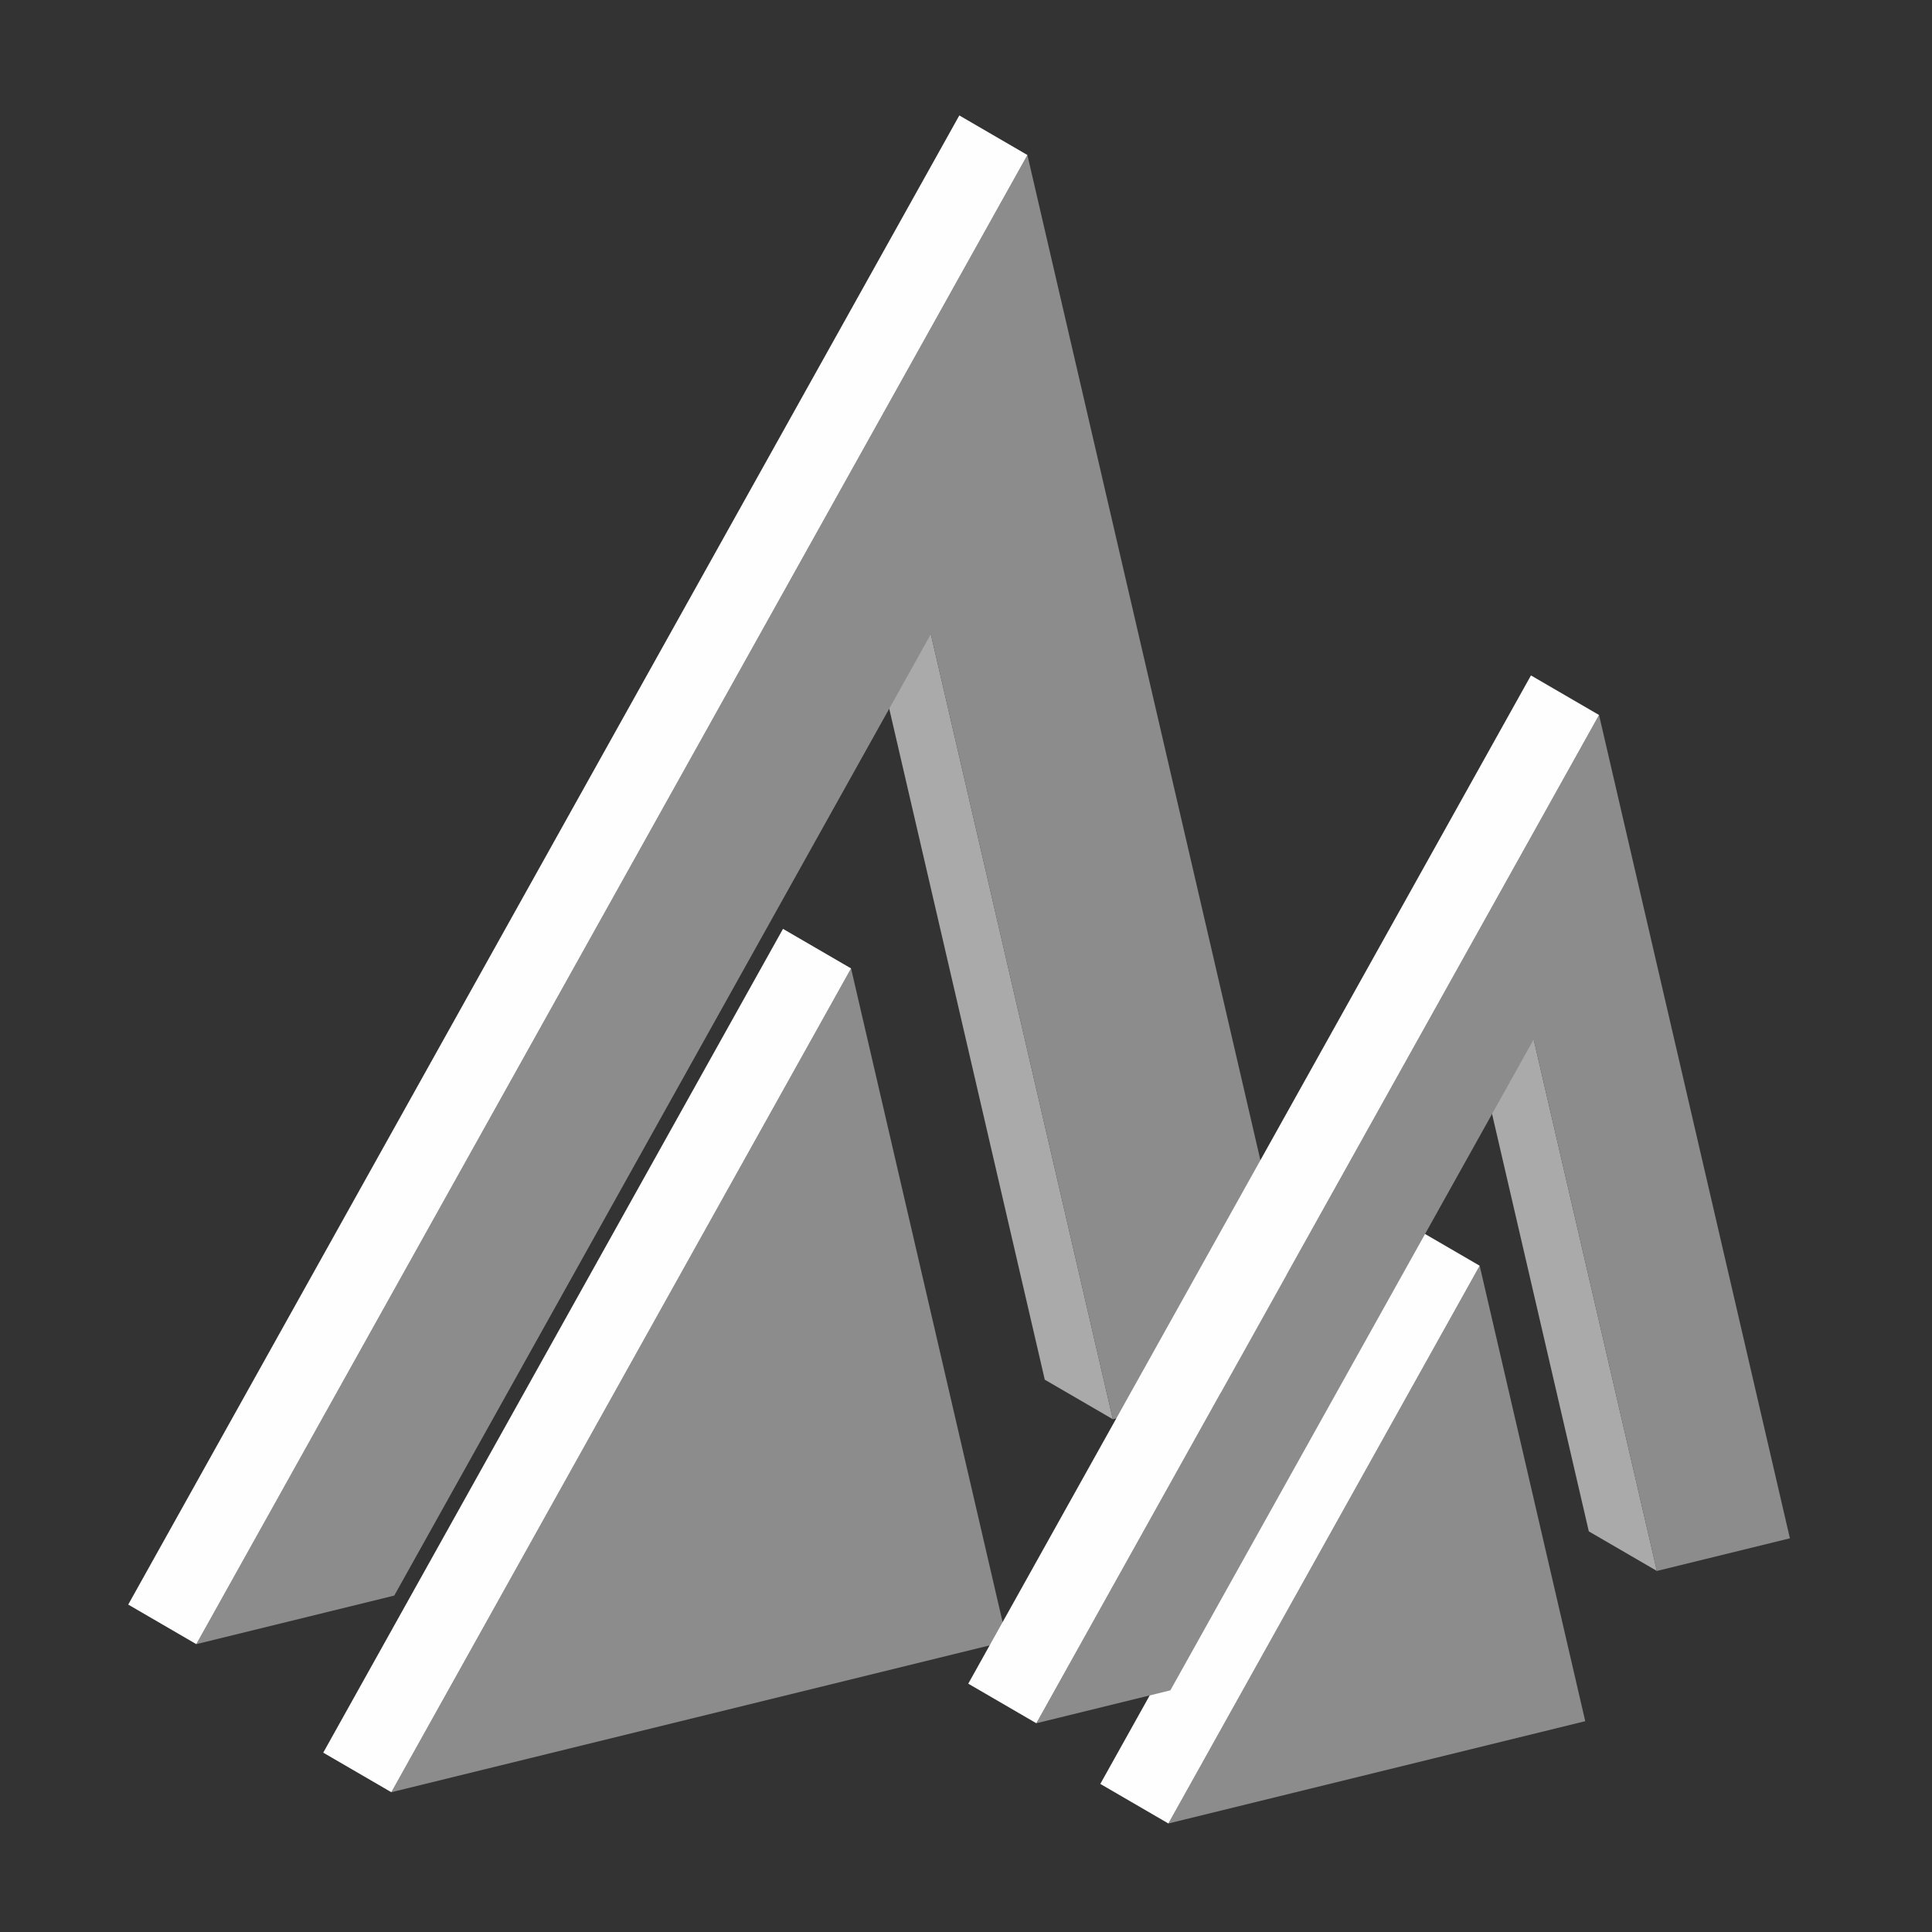 <svg xmlns="http://www.w3.org/2000/svg" viewBox="0 0 1000 1000">
  <rect x="0" y="0" width="1000" height="1000" fill="#333333" stroke="none"/>
  <defs>
    <style>
      .cls-1 {
        isolation: isolate;
      }

      .cls-2 {
        fill: #8c8c8c;
      }

      .cls-3 {
        fill: #fefefe;
      }

      .cls-4 {
        fill: #aaa;
      }
    </style>
  </defs>
  <title>inherited method</title>
  <g id="inherited_method" data-name="inherited method">
    <g class="cls-1">
      <polygon class="cls-2" points="440.51 501.25 521.23 849.44 202.55 927.65 440.51 501.25"/>
      <polygon class="cls-3" points="202.55 927.65 167.31 907.17 405.28 480.78 440.51 501.25 202.55 927.65"/>
      <polygon class="cls-4" points="576.01 734.59 540.77 714.12 446.57 307.73 481.81 328.21 576.01 734.59"/>
      <polygon class="cls-2" points="531.78 80.23 677.68 709.64 576.01 734.59 481.81 328.21 204.07 825.87 101.61 851.01 531.78 80.23"/>
      <polygon class="cls-3" points="101.61 851.01 66.37 830.53 496.54 59.75 531.78 80.23 101.61 851.01"/>
    </g>
    <g class="cls-1">
      <polygon class="cls-2" points="765.88 655.14 820.52 890.88 604.76 943.83 765.88 655.14"/>
      <polygon class="cls-3" points="604.76 943.83 569.52 923.35 730.64 634.66 765.88 655.14 604.76 943.83"/>
      <polygon class="cls-4" points="857.61 813.12 822.37 792.64 758.59 517.5 793.83 537.98 857.61 813.12"/>
      <polygon class="cls-2" points="827.66 370.08 926.45 796.23 857.61 813.12 793.83 537.98 605.78 874.92 536.41 891.95 827.66 370.08"/>
      <polygon class="cls-3" points="536.41 891.95 501.17 871.47 792.42 349.6 827.66 370.08 536.41 891.95"/>
    </g>
  </g>
</svg>
